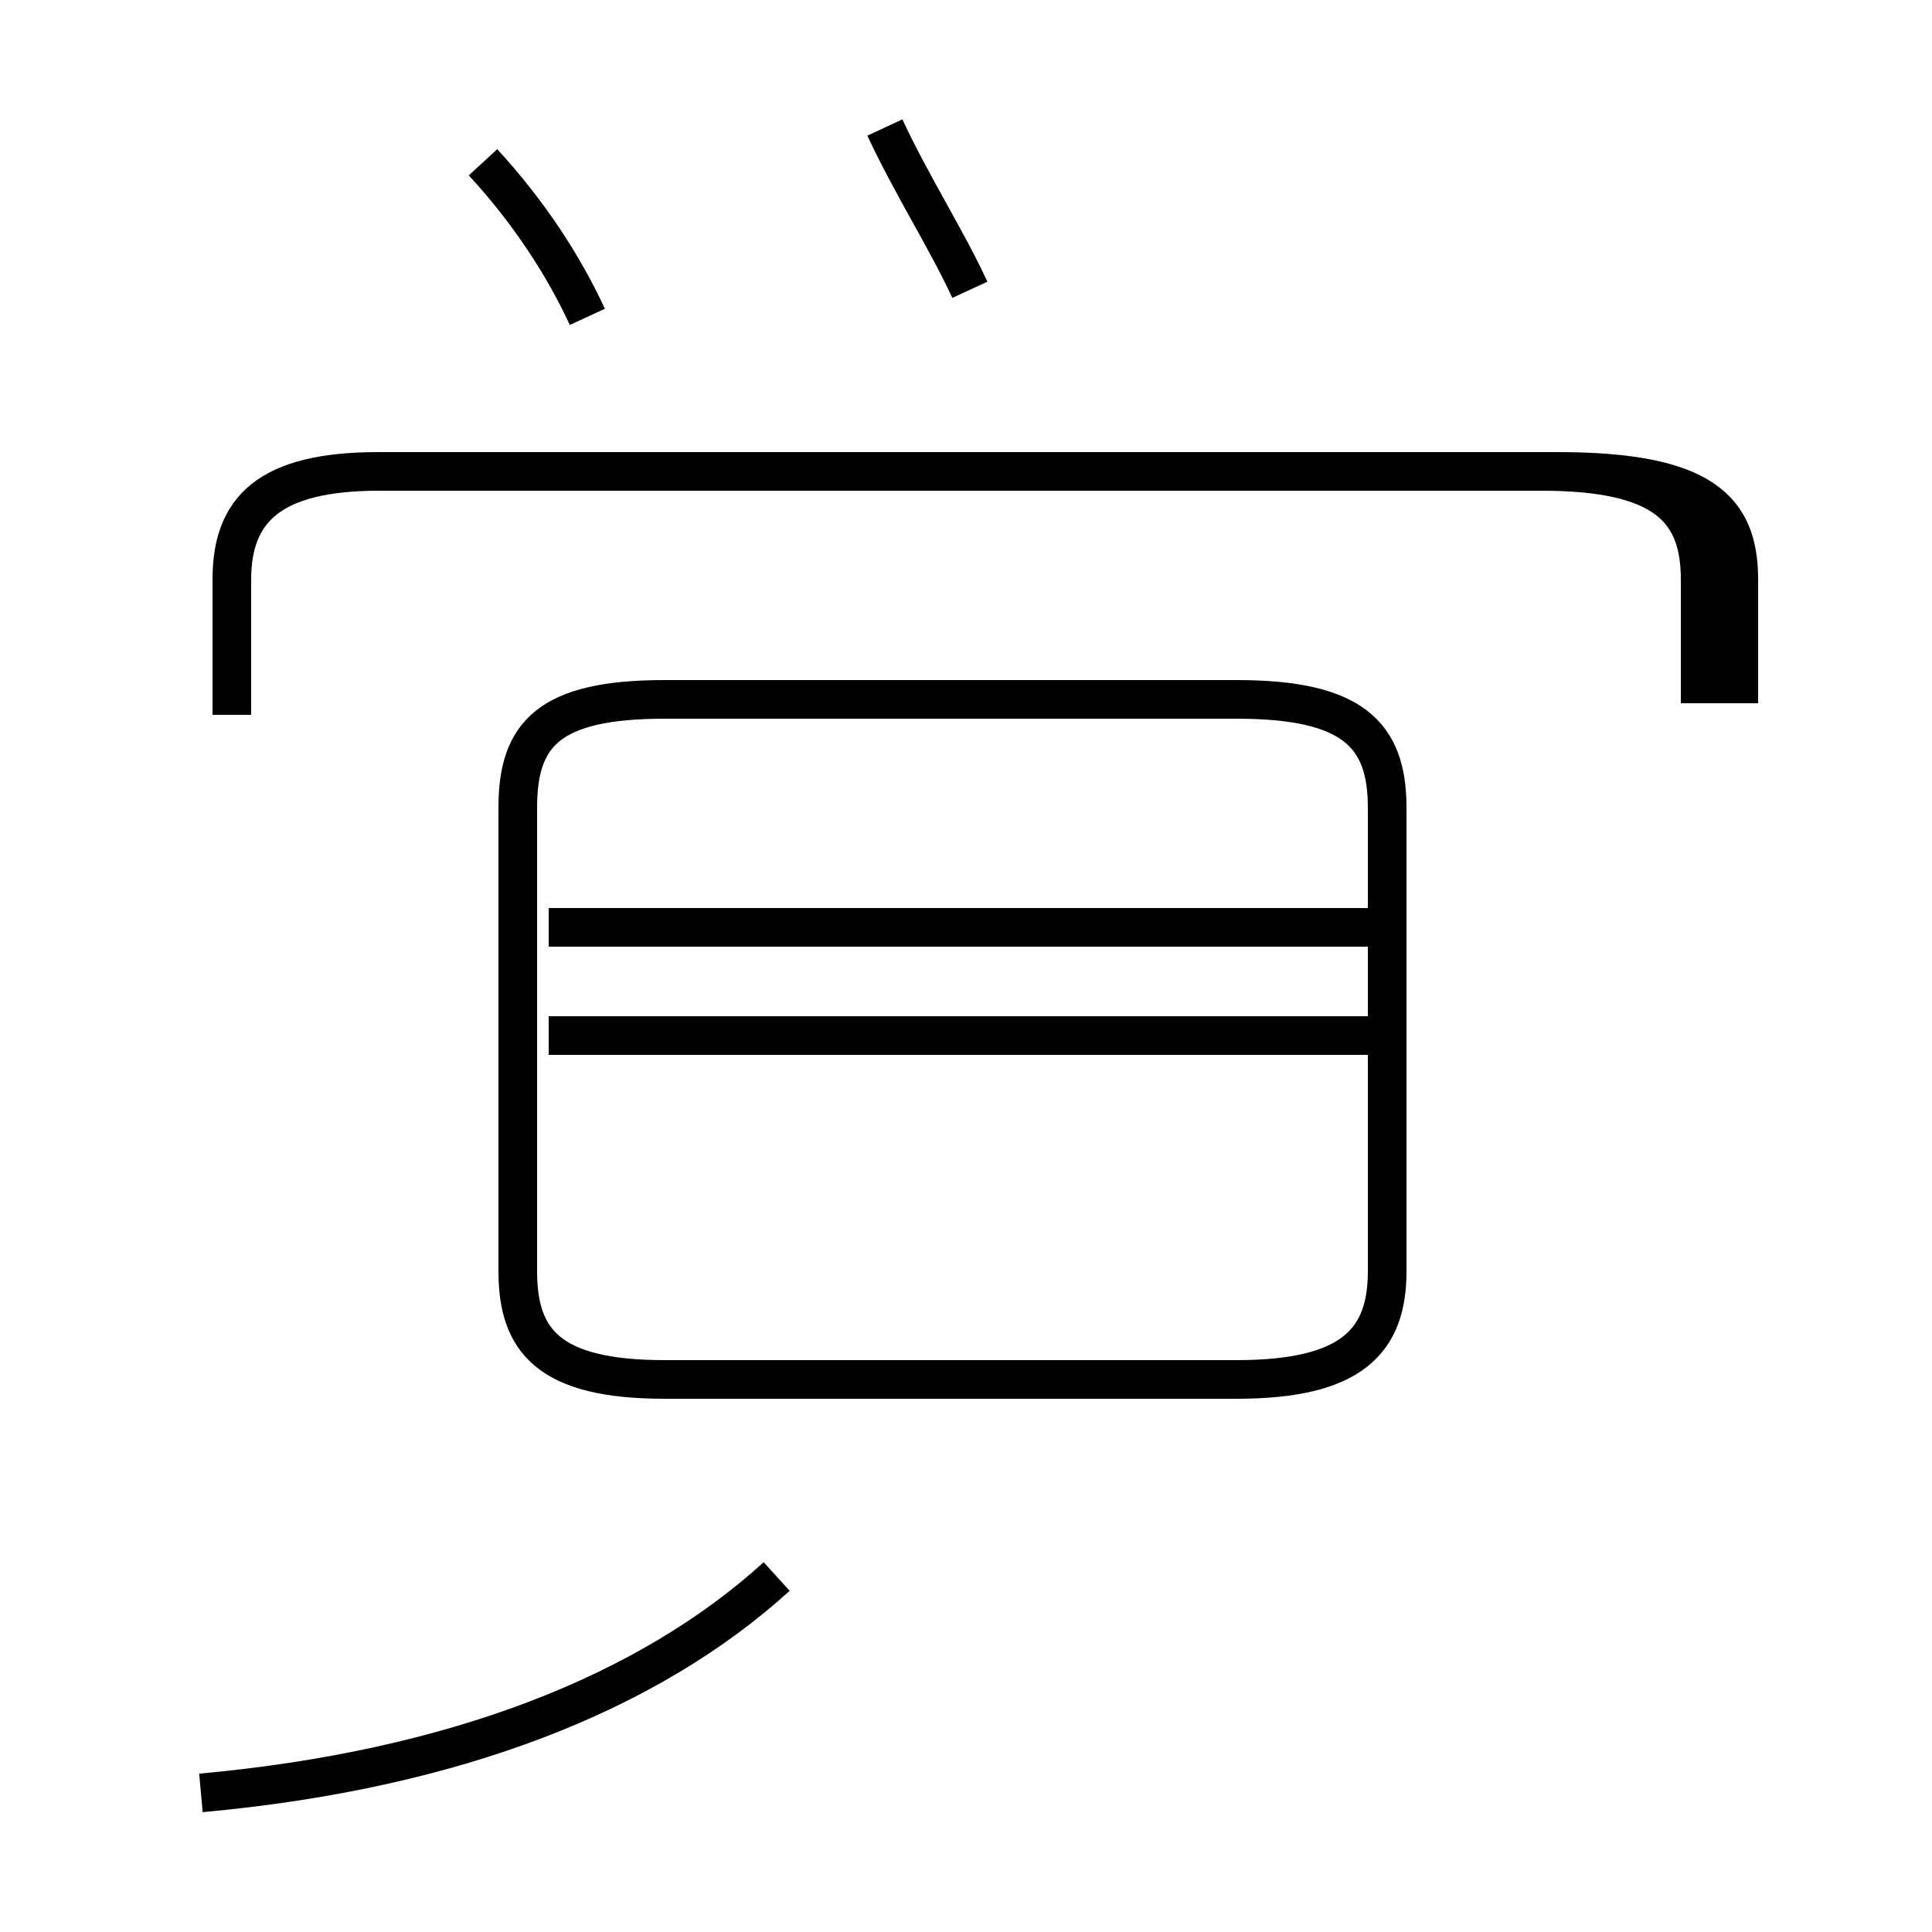<?xml version='1.0' encoding='utf8'?>
<svg viewBox="0.0 -44.0 50.0 50.0" version="1.1" xmlns="http://www.w3.org/2000/svg">
<rect x="0.0" y="-44.0" width="50.0" height="50.0" fill="#808080" stroke="none"/>
<rect x="-1000" y="-1000" width="2000" height="2000" stroke="white" fill="white"/>
<g style="fill:none; stroke:#000000;  stroke-width:1">
<path d="M 15.2 35.8 C 14.6 37.1 13.7 38.5 12.5 39.8 M 5.2 -2.4 C 11.8 -1.8 16.8 0.2 20.1 3.2 M 17.2 8.3 L 32.0 8.3 C 35.0 8.3 35.9 9.3 35.9 11.1 L 35.9 23.1 C 35.9 25.0 35.0 25.9 32.0 25.9 L 17.2 25.9 C 14.2 25.9 13.4 25.0 13.4 23.1 L 13.4 11.1 C 13.4 9.3 14.2 8.3 17.2 8.3 Z M 25.1 36.5 C 24.5 37.8 23.6 39.2 22.9 40.7 M 45.0 25.8 L 45.0 29.0 C 45.0 30.8 44.1 31.8 40.3 31.8 L 9.8 31.8 C 6.9 31.8 6.0 30.8 6.0 29.0 L 6.0 25.5 M 36.0 20.0 L 14.2 20.0 M 36.4 17.2 L 14.2 17.2 M 44.0 25.8 L 44.0 29.0 C 44.0 30.8 43.1 31.8 39.9 31.8 L 9.8 31.8 C 7.0 31.8 6.0 30.8 6.0 29.0 L 6.0 25.5" transform="scale(1, -1)" />
</g>
</svg>